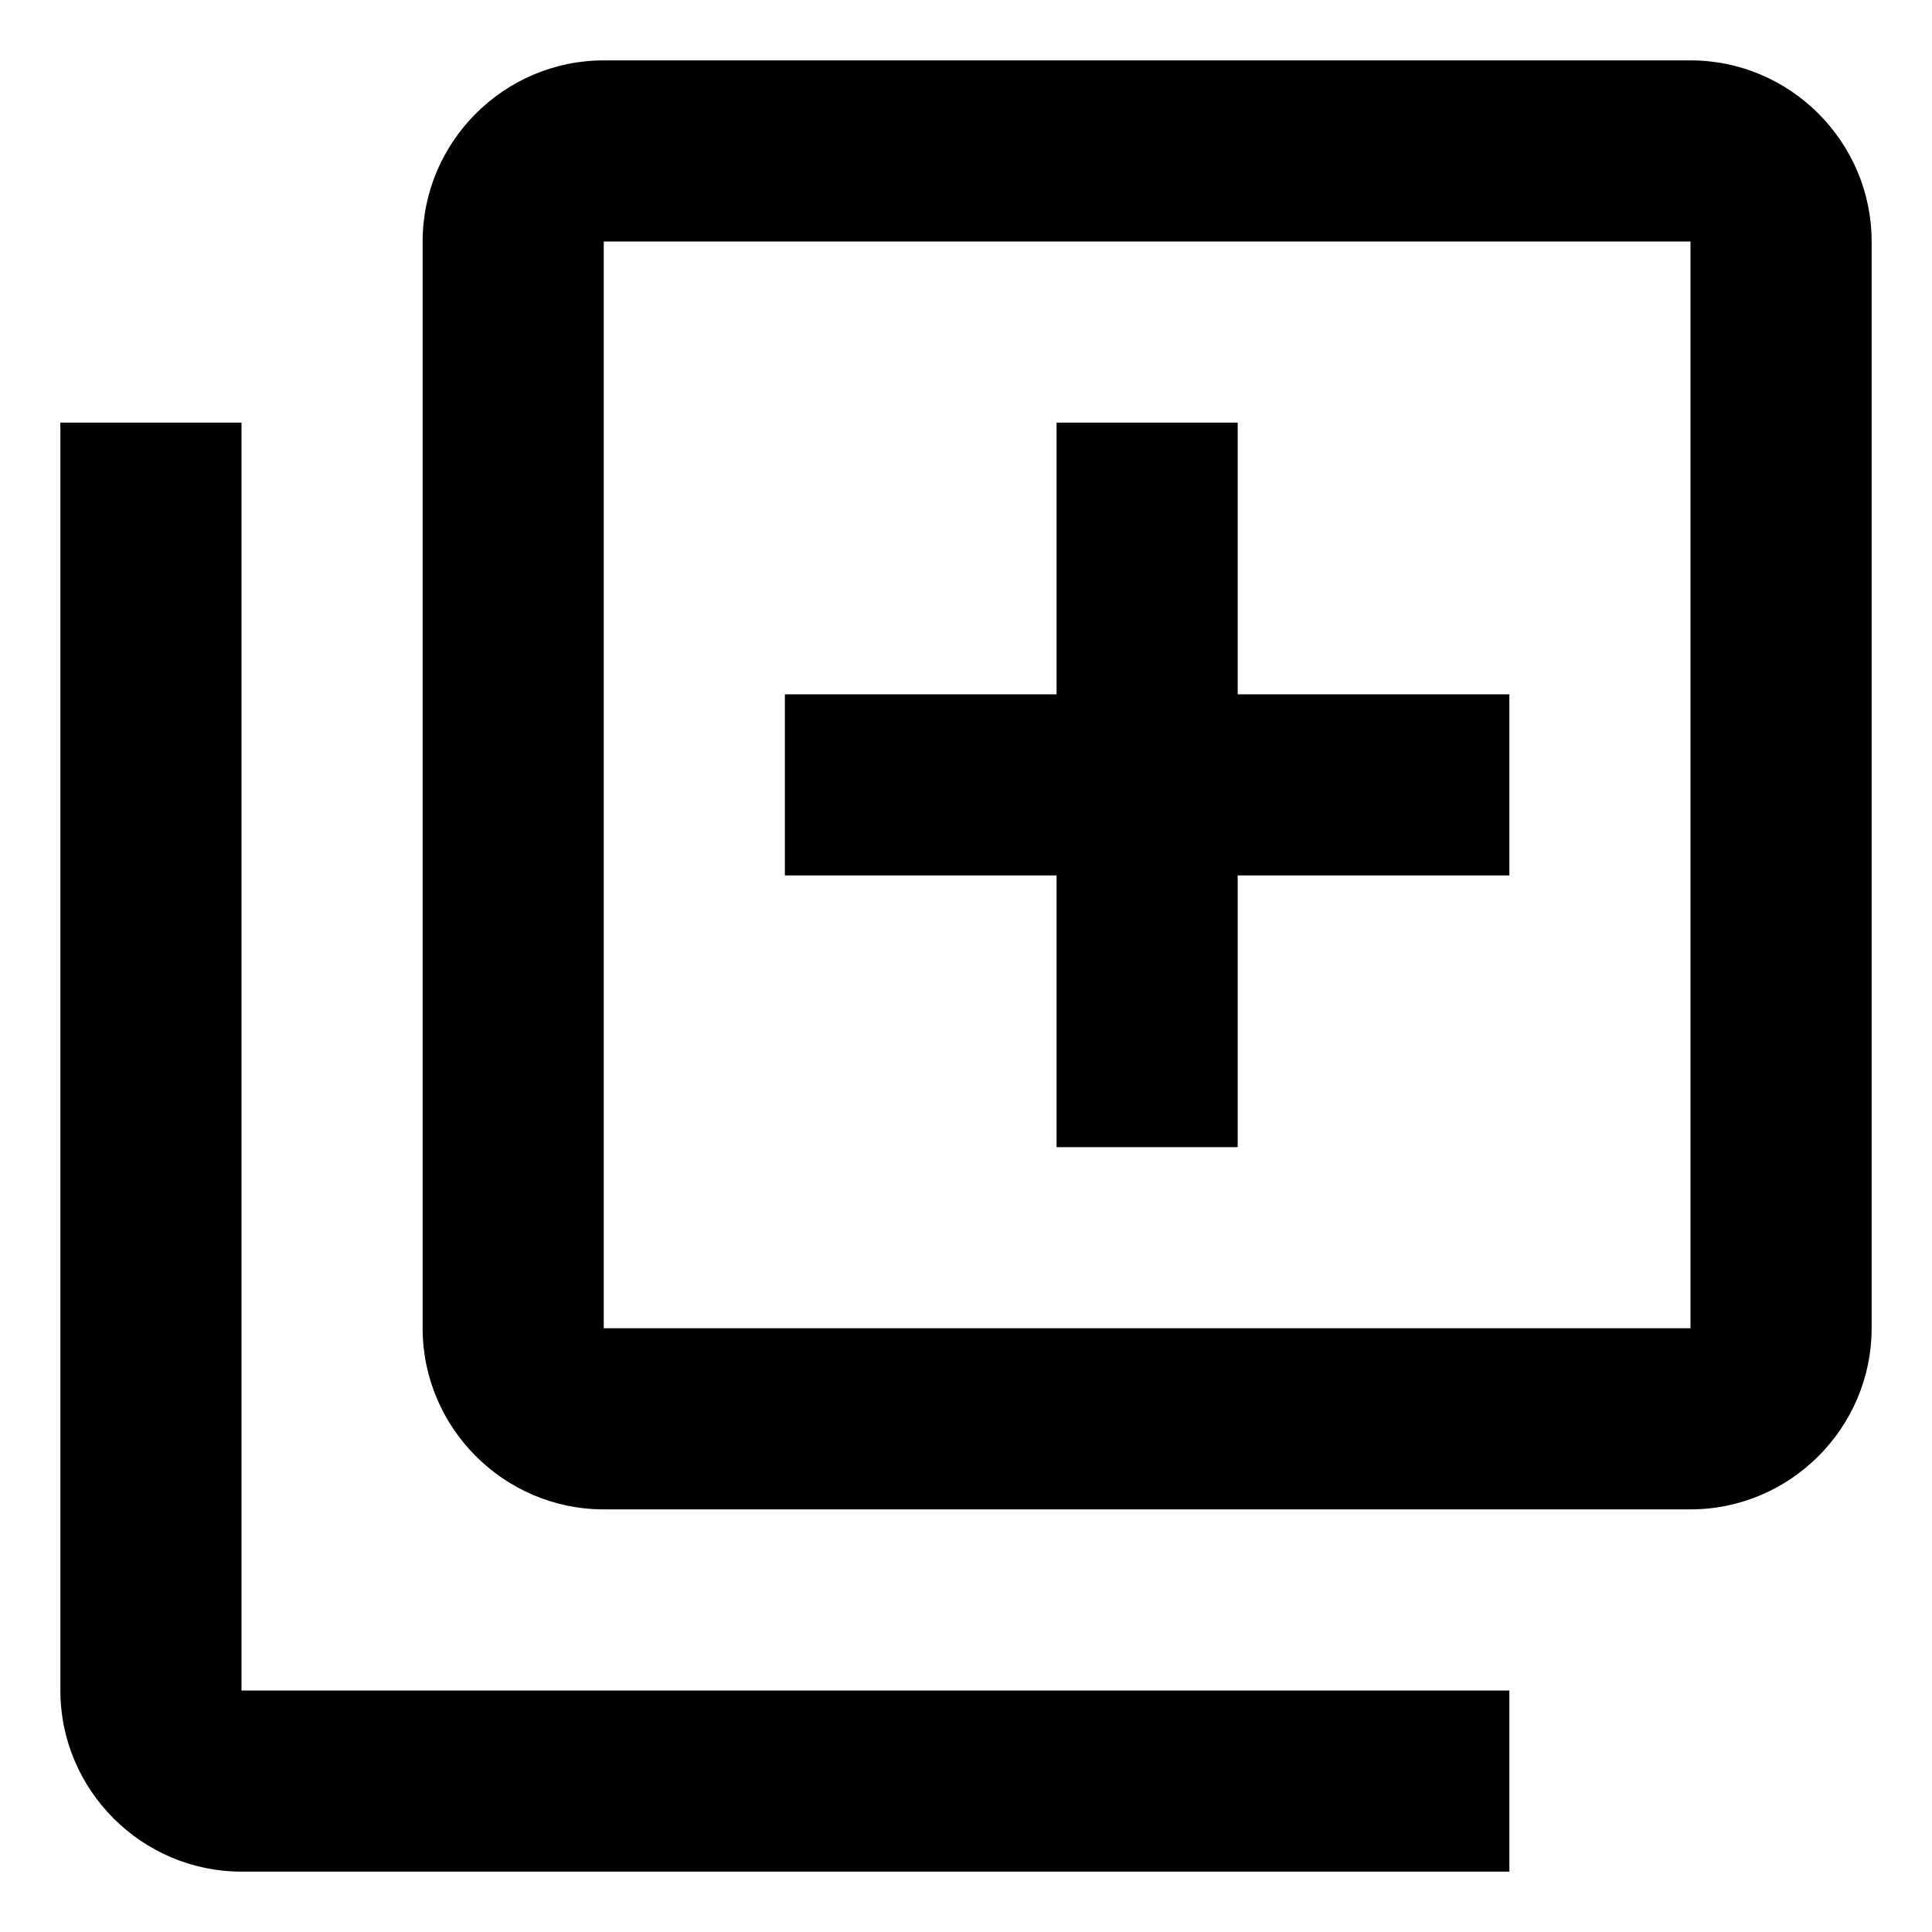 <svg width="16" height="16" viewBox="0 0 16 16" fill="none" xmlns="http://www.w3.org/2000/svg">
<path d="M2 3.5H0.5V14C0.5 14.825 1.175 15.5 2 15.5H12.5V14H2V3.5ZM14 0.5H5C4.175 0.5 3.5 1.175 3.5 2V11C3.5 11.825 4.175 12.5 5 12.5H14C14.825 12.5 15.5 11.825 15.5 11V2C15.5 1.175 14.825 0.5 14 0.5ZM14 11H5V2H14V11ZM8.75 9.5H10.25V7.25H12.5V5.75H10.25V3.5H8.75V5.75H6.5V7.25H8.75V9.5Z" fill="black"/>
</svg>

